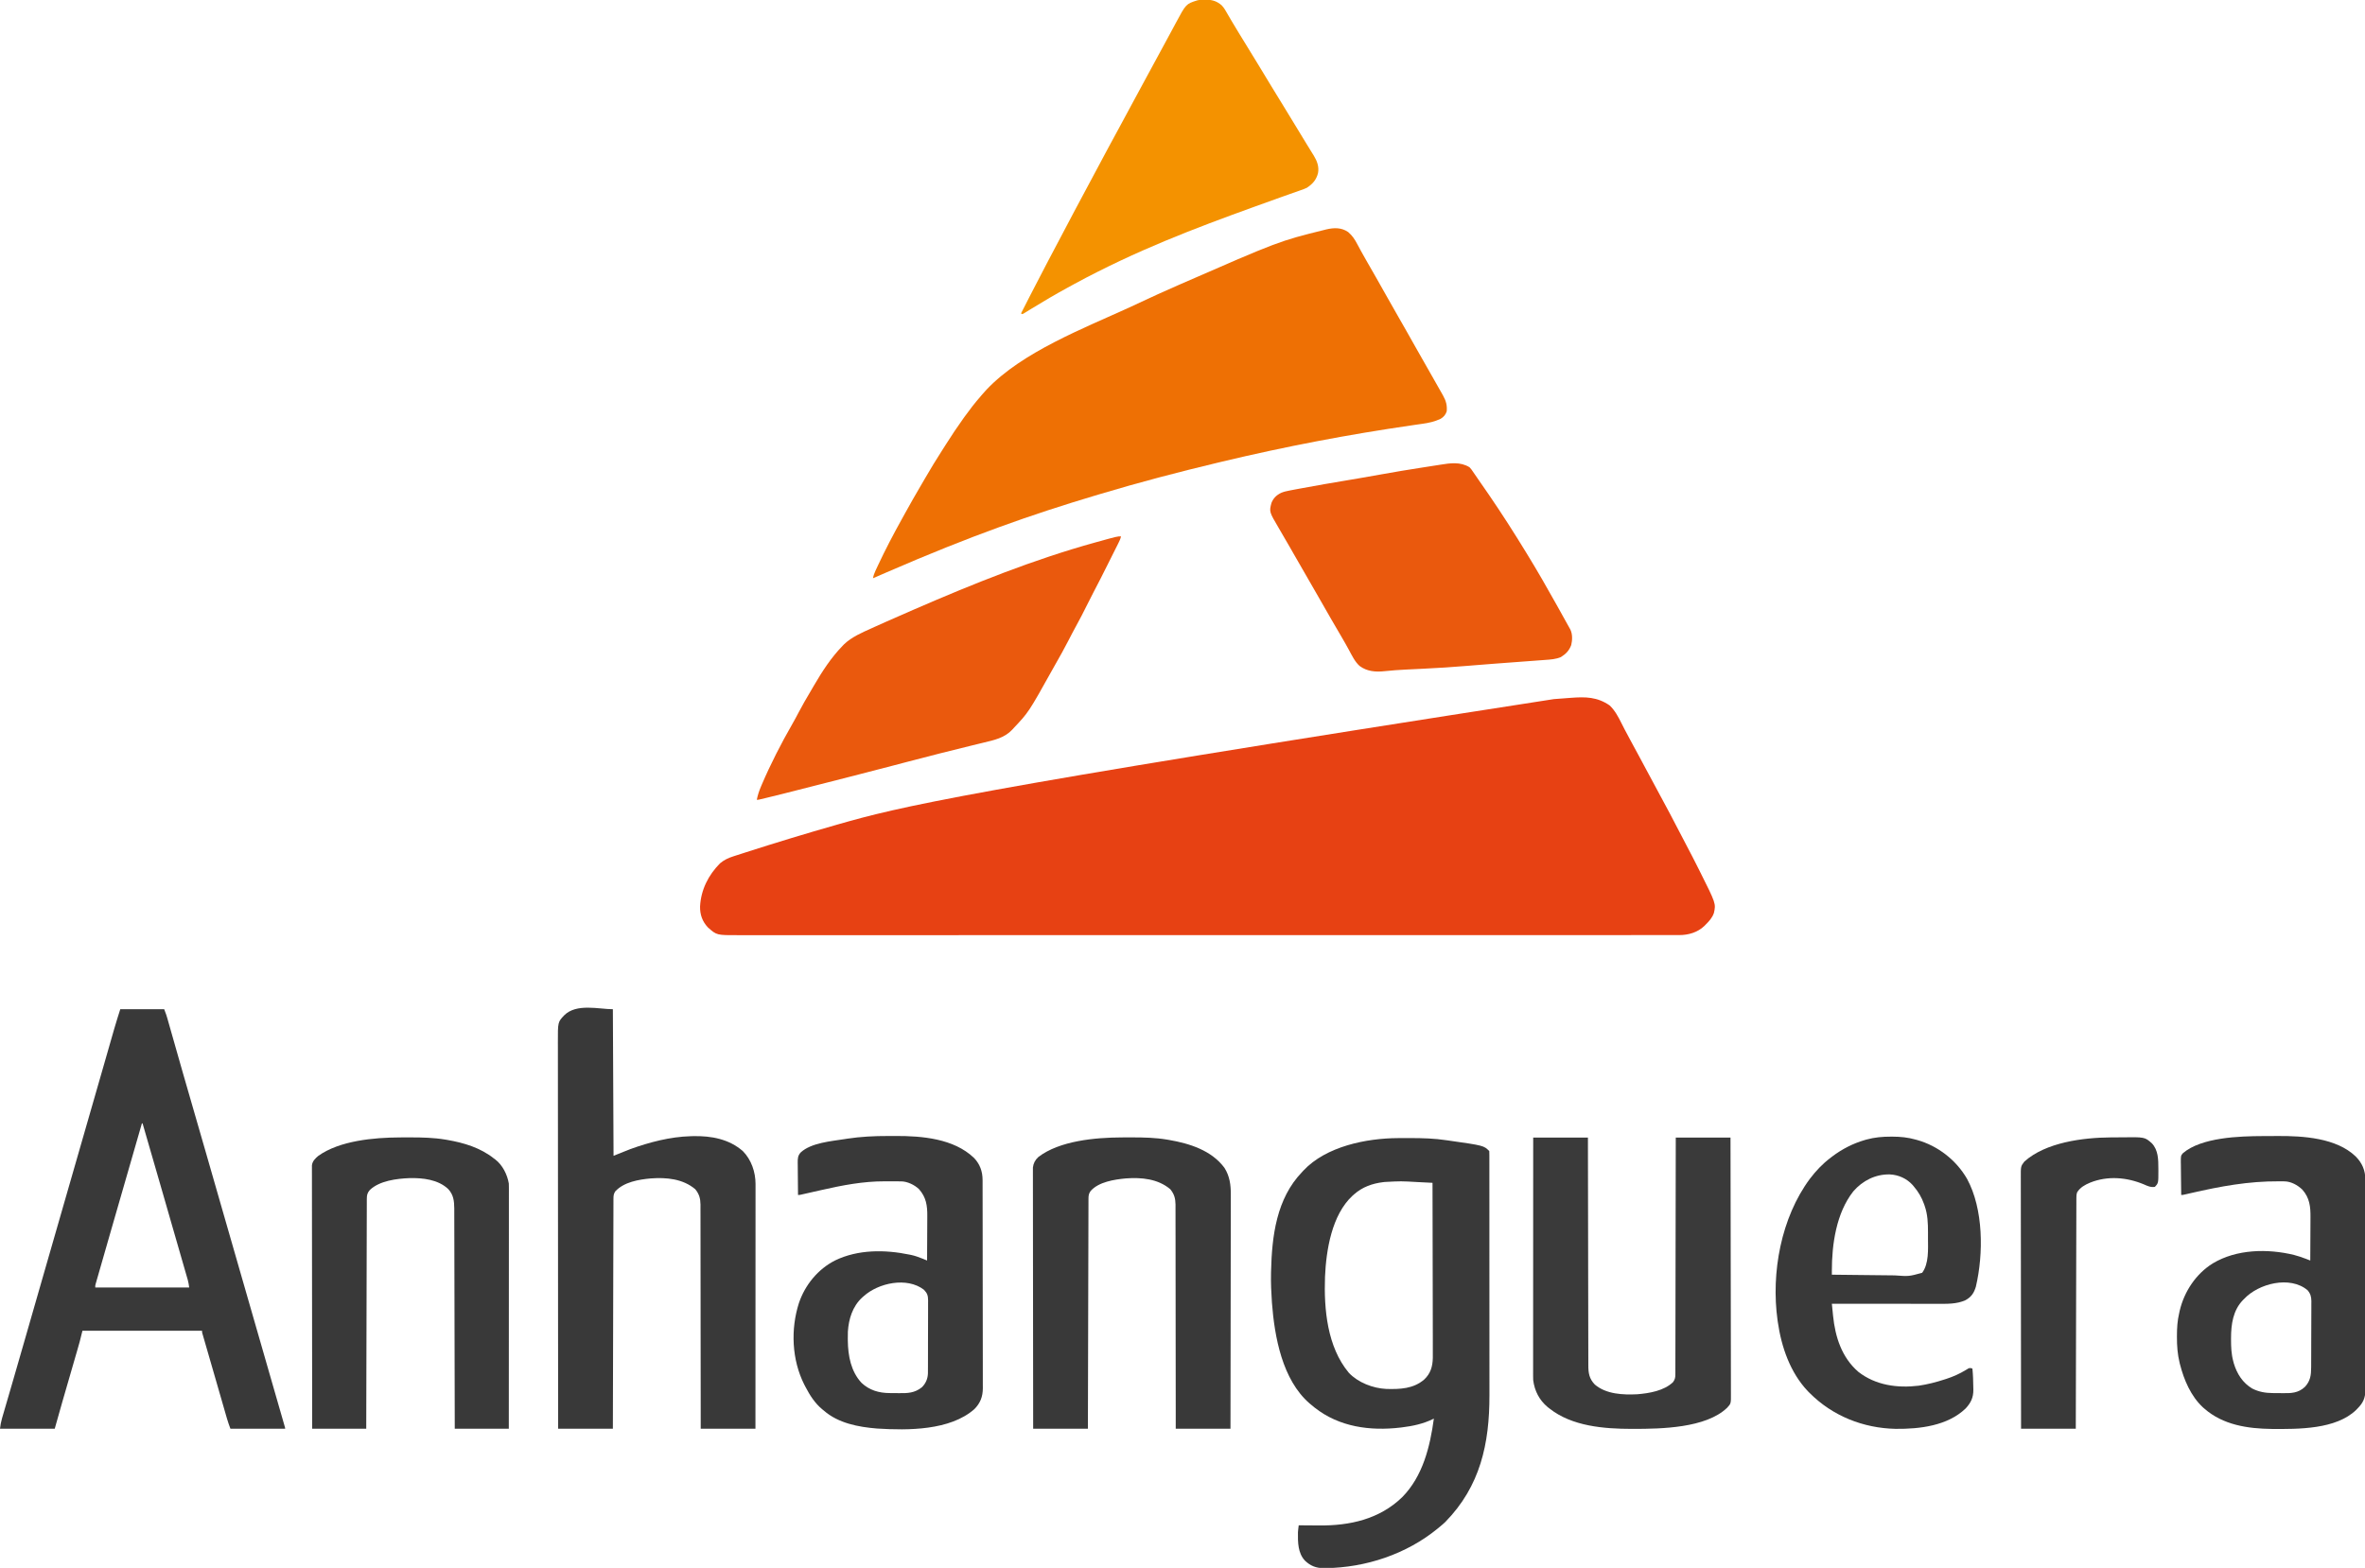 <?xml version="1.0" encoding="UTF-8"?>
<svg version="1.1" xmlns="http://www.w3.org/2000/svg" width="3500" height="2321">
<path d="M0 0 C7.805 7.474 12.74 16.893 17.516 26.461 C18.736 28.867 19.964 31.269 21.191 33.672 C21.495 34.268 21.799 34.865 22.111 35.479 C24.878 40.903 27.767 46.253 30.703 51.586 C35.233 59.83 39.705 68.103 44.141 76.398 C45.419 78.789 46.698 81.18 47.977 83.57 C48.293 84.162 48.61 84.754 48.936 85.364 C52.2 91.465 55.482 97.557 58.766 103.648 C91.002 163.48 91.002 163.48 106.129 192.718 C108.398 197.102 110.674 201.482 112.983 205.845 C119.36 217.899 125.59 230.021 131.703 242.211 C132.182 243.164 132.66 244.118 133.153 245.1 C157.293 293.307 157.293 293.307 154.188 307.242 C151.692 314.41 147.097 319.381 141.766 324.648 C141.222 325.214 140.678 325.78 140.117 326.363 C130.012 336.032 116.296 339.97 102.668 339.9 C101.672 339.903 100.676 339.906 99.649 339.909 C96.302 339.917 92.954 339.91 89.607 339.903 C87.176 339.905 84.745 339.909 82.314 339.913 C77.008 339.919 71.701 339.92 66.395 339.915 C58.451 339.908 50.507 339.912 42.563 339.919 C29.024 339.93 15.485 339.931 1.946 339.927 C-11.777 339.923 -25.5 339.924 -39.223 339.93 C-40.089 339.93 -40.955 339.93 -41.848 339.931 C-45.376 339.932 -48.905 339.934 -52.433 339.935 C-88.267 339.951 -124.101 339.953 -159.935 339.951 C-164.888 339.951 -169.841 339.95 -174.794 339.95 C-176.269 339.95 -176.269 339.95 -177.775 339.95 C-199.567 339.949 -221.359 339.951 -243.151 339.955 C-248.125 339.955 -253.1 339.956 -258.074 339.957 C-260.071 339.957 -262.067 339.957 -264.064 339.958 C-265.053 339.958 -266.043 339.958 -267.063 339.958 C-269.064 339.958 -271.066 339.959 -273.068 339.959 C-329.874 339.968 -386.681 339.972 -443.487 339.968 C-444.539 339.968 -445.591 339.968 -446.675 339.968 C-458.408 339.967 -470.142 339.966 -481.875 339.965 C-482.934 339.965 -483.993 339.965 -485.085 339.965 C-493.888 339.964 -493.888 339.964 -497.937 339.964 C-565.7 339.958 -633.462 339.966 -701.225 339.985 C-718.298 339.989 -735.372 339.994 -752.446 339.998 C-753.497 339.999 -754.548 339.999 -755.632 339.999 C-788.026 340.008 -820.421 340.012 -852.815 340.013 C-854.341 340.013 -854.341 340.013 -855.897 340.013 C-878.218 340.014 -900.54 340.013 -922.862 340.012 C-930.849 340.012 -938.835 340.011 -946.822 340.011 C-948.809 340.011 -950.796 340.011 -952.783 340.011 C-984.458 340.009 -1016.133 340.016 -1047.808 340.028 C-1080.593 340.039 -1113.377 340.04 -1146.162 340.028 C-1149.681 340.027 -1153.201 340.026 -1156.721 340.024 C-1157.584 340.024 -1158.448 340.024 -1159.338 340.023 C-1173.023 340.019 -1186.708 340.025 -1200.393 340.035 C-1213.845 340.044 -1227.297 340.043 -1240.748 340.031 C-1248.637 340.024 -1256.526 340.025 -1264.416 340.038 C-1270.269 340.047 -1276.123 340.04 -1281.976 340.027 C-1284.332 340.025 -1286.688 340.027 -1289.044 340.035 C-1321.602 340.137 -1321.602 340.137 -1334.559 328.574 C-1342.813 319.831 -1346.417 309.606 -1346.196 297.547 C-1344.923 272.849 -1333.944 251.161 -1316.668 233.684 C-1310.685 228.68 -1304.413 225.702 -1297.02 223.363 C-1295.672 222.923 -1295.672 222.923 -1294.296 222.474 C-1291.3 221.5 -1288.299 220.542 -1285.297 219.586 C-1283.143 218.892 -1280.988 218.197 -1278.834 217.502 C-1234.197 203.158 -1189.325 189.495 -1144.234 176.648 C-1142.608 176.185 -1142.608 176.185 -1140.948 175.711 C-1051.843 150.324 -962.106 127.075 -82.672 -9.414 C-81.671 -9.491 -80.671 -9.567 -79.64 -9.646 C-73.92 -10.084 -68.2 -10.517 -62.48 -10.941 C-60.759 -11.069 -59.038 -11.199 -57.317 -11.329 C-35.855 -12.949 -18.365 -12.763 0 0 Z " fill="#E74113" transform="translate(2382.234,1044.352)"/>
<path d="M0 0 C6.18 5.282 9.814 10.944 13.558 18.104 C14.775 20.352 15.992 22.6 17.211 24.846 C18.106 26.517 18.106 26.517 19.019 28.22 C21.476 32.768 24.04 37.251 26.621 41.729 C27.6 43.439 28.579 45.148 29.558 46.858 C30.621 48.711 31.683 50.564 32.746 52.417 C35.373 56.999 37.998 61.582 40.621 66.167 C41.129 67.055 41.129 67.055 41.648 67.961 C47.067 77.437 52.419 86.95 57.742 96.481 C63.341 106.5 69.037 116.461 74.746 126.417 C77.373 130.999 79.998 135.582 82.621 140.167 C83.129 141.055 83.129 141.055 83.648 141.961 C89.067 151.437 94.419 160.95 99.742 170.481 C105.961 181.61 112.3 192.67 118.646 203.727 C132.516 227.9 132.516 227.9 139.121 239.792 C139.79 240.985 139.79 240.985 140.473 242.202 C144.762 249.981 146.586 256.478 145.746 265.417 C144.071 270.44 141.255 273.706 136.746 276.417 C127.891 280.609 118.978 282.527 109.364 283.842 C106.888 284.182 104.415 284.54 101.943 284.904 C99.201 285.307 96.458 285.709 93.715 286.106 C0.8 299.557 -91.611 317.106 -187.133 339.909 C-189.278 340.423 -191.424 340.935 -193.57 341.447 C-251.577 355.309 -309.239 370.43 -366.375 387.554 C-369.275 388.423 -372.176 389.289 -375.077 390.155 C-466.854 417.599 -557.515 449.058 -683.02 503.62 C-689.723 506.65 -696.483 509.541 -703.254 512.417 C-702.634 508.644 -701.541 505.504 -699.946 502.034 C-699.455 500.967 -698.964 499.9 -698.459 498.8 C-697.917 497.642 -697.375 496.485 -696.817 495.292 C-696.536 494.69 -696.256 494.089 -695.967 493.469 C-685.138 470.28 -673.219 447.554 -660.791 425.185 C-659.08 422.102 -657.38 419.014 -655.68 415.925 C-648.022 402.039 -640.175 388.279 -632.13 374.614 C-630.106 371.164 -628.097 367.705 -626.09 364.245 C-618.034 350.372 -609.773 336.673 -601.051 323.205 C-599.124 320.215 -597.221 317.212 -595.321 314.206 C-586.974 301.021 -578.376 288.079 -569.254 275.417 C-568.664 274.594 -568.073 273.772 -567.465 272.924 C-560.12 262.723 -552.538 252.871 -544.254 243.417 C-543.644 242.696 -543.035 241.976 -542.406 241.233 C-540.725 239.258 -539.004 237.331 -537.254 235.417 C-536.516 234.601 -535.777 233.785 -535.016 232.944 C-482.42 177.475 -391.684 142.589 -322.78 111.043 C-319.068 109.331 -315.37 107.594 -311.676 105.846 C-291.672 96.389 -271.529 87.28 -251.254 78.417 C-249.834 77.796 -249.834 77.796 -248.385 77.162 C-102.586 13.478 -102.586 13.478 -35.442 -3.208 C-34.464 -3.456 -33.487 -3.704 -32.48 -3.96 C-21.091 -6.647 -9.941 -6.983 0 0 Z " fill="#EE7004" transform="translate(1995.254,343.583)"/>
<path d="M0 0 C1.691 -0.01 1.691 -0.01 3.416 -0.021 C7.04 -0.038 10.665 -0.045 14.289 -0.047 C15.525 -0.048 16.761 -0.049 18.034 -0.05 C36.206 -0.04 53.927 0.448 71.914 3.203 C73.441 3.42 73.441 3.42 74.999 3.641 C126.731 11.02 126.731 11.02 134.914 19.203 C135.014 21.274 135.041 23.349 135.043 25.422 C135.044 26.083 135.046 26.743 135.048 27.423 C135.053 29.664 135.05 31.904 135.048 34.144 C135.05 35.756 135.052 37.367 135.055 38.979 C135.061 43.43 135.061 47.881 135.059 52.333 C135.059 57.126 135.065 61.919 135.07 66.712 C135.078 76.118 135.081 85.525 135.081 94.931 C135.082 102.586 135.084 110.242 135.087 117.897 C135.096 139.618 135.1 161.339 135.099 183.06 C135.099 184.818 135.099 184.818 135.099 186.613 C135.099 187.786 135.099 188.96 135.099 190.17 C135.099 209.135 135.108 228.1 135.123 247.064 C135.137 266.553 135.144 286.041 135.143 305.529 C135.143 316.464 135.145 327.398 135.156 338.332 C135.165 347.658 135.167 356.983 135.161 366.309 C135.157 371.057 135.157 375.806 135.166 380.554 C135.29 452.397 121.622 515.276 69.914 568.203 C67.355 570.688 64.686 572.959 61.914 575.203 C60.815 576.115 59.716 577.026 58.617 577.938 C12.543 615.821 -48.098 635.968 -107.586 636.578 C-108.956 636.599 -108.956 636.599 -110.353 636.621 C-121.547 636.54 -129.682 633.251 -137.773 625.609 C-148.451 614.291 -148.416 598.112 -148.231 583.481 C-148.011 580.034 -147.534 576.629 -147.086 573.203 C-146.446 573.21 -145.806 573.216 -145.146 573.223 C-138.363 573.291 -131.579 573.335 -124.796 573.368 C-122.279 573.383 -119.761 573.403 -117.244 573.429 C-71.51 573.894 -27.706 564.242 6.039 531.578 C36.507 500.728 47.307 456.819 52.914 415.203 C52.317 415.506 51.72 415.809 51.105 416.121 C36.747 423.055 21.654 426.278 5.914 428.203 C5.062 428.308 4.21 428.412 3.333 428.52 C-41.459 433.769 -87.052 427.693 -123.397 399.049 C-124.971 397.779 -126.531 396.495 -128.086 395.203 C-129.045 394.41 -130.004 393.618 -130.992 392.801 C-171.469 357.725 -182.928 294.159 -186.75 243.445 C-187.716 229.059 -188.422 214.624 -188.086 200.203 C-188.068 199.347 -188.05 198.49 -188.032 197.607 C-186.798 144.899 -180.11 89.65 -142.086 50.203 C-141.431 49.485 -140.776 48.767 -140.102 48.027 C-106.509 12.209 -47.031 0.196 0 0 Z M-19.836 64.953 C-20.613 65.041 -21.389 65.129 -22.19 65.22 C-38.296 67.218 -52.8 72.352 -65.086 83.203 C-66.287 84.245 -66.287 84.245 -67.512 85.309 C-98.192 113.794 -106.453 165.723 -108.177 205.294 C-109.91 253.255 -104.947 308.926 -73.023 347.328 C-59.309 361.948 -37.181 370.396 -17.412 371.329 C2.853 371.851 22.59 371.202 38.727 357.289 C48.037 348.411 51.013 338.337 51.355 325.691 C51.428 319.835 51.403 313.982 51.368 308.126 C51.367 305.483 51.367 302.841 51.37 300.199 C51.372 294.531 51.36 288.864 51.337 283.196 C51.304 275.002 51.294 266.808 51.289 258.614 C51.28 245.316 51.254 232.018 51.216 218.72 C51.179 205.811 51.151 192.901 51.134 179.991 C51.133 179.194 51.132 178.397 51.131 177.576 C51.125 173.576 51.12 169.577 51.115 165.578 C51.074 132.453 51.004 99.328 50.914 66.203 C45.281 65.912 39.647 65.628 34.013 65.349 C32.106 65.253 30.199 65.156 28.292 65.058 C4.209 63.667 4.209 63.667 -19.836 64.953 Z " fill="#393939" transform="translate(2069.086,1684.797)"/>
<path d="M0 0 C21.45 0 42.9 0 65 0 C68.375 9 68.375 9 69.468 12.844 C69.843 14.155 69.843 14.155 70.226 15.492 C70.49 16.424 70.753 17.356 71.024 18.317 C71.311 19.322 71.598 20.327 71.893 21.363 C72.842 24.69 73.786 28.019 74.73 31.348 C75.405 33.716 76.08 36.083 76.755 38.451 C78.542 44.721 80.325 50.991 82.107 57.262 C85.248 68.313 88.395 79.362 91.543 90.41 C91.891 91.632 92.239 92.855 92.598 94.114 C98.429 114.576 104.346 135.013 110.302 155.439 C116.061 175.191 121.758 194.96 127.43 214.736 C128.756 219.356 130.083 223.976 131.409 228.596 C131.955 230.497 132.501 232.398 133.047 234.299 C133.317 235.241 133.588 236.183 133.866 237.153 C134.679 239.983 135.491 242.814 136.304 245.644 C141.232 262.811 146.168 279.976 151.107 297.14 C152.179 300.865 153.251 304.591 154.323 308.316 C155.6 312.758 156.878 317.199 158.156 321.64 C161.206 332.241 164.256 342.841 167.305 353.441 C175.7 382.628 184.097 411.815 192.5 441 C197.374 457.928 202.247 474.856 207.117 491.785 C207.44 492.909 207.44 492.909 207.77 494.055 C210.173 502.407 212.575 510.759 214.977 519.111 C215.851 522.148 216.724 525.186 217.598 528.223 C217.815 528.977 218.032 529.732 218.256 530.51 C221.329 541.197 224.406 551.882 227.486 562.567 C229.214 568.566 230.942 574.565 232.67 580.563 C234.086 585.479 235.503 590.394 236.921 595.31 C237.792 598.331 238.662 601.353 239.532 604.375 C239.938 605.782 240.344 607.189 240.75 608.596 C241.303 610.512 241.854 612.428 242.406 614.344 C242.715 615.418 243.025 616.493 243.344 617.6 C244 620 244 620 244 621 C217.27 621 190.54 621 163 621 C161.111 615.963 159.389 611.182 157.91 606.052 C157.722 605.403 157.534 604.754 157.34 604.085 C156.721 601.947 156.107 599.808 155.492 597.668 C155.049 596.135 154.606 594.602 154.163 593.069 C152.976 588.96 151.792 584.85 150.61 580.739 C149.381 576.471 148.149 572.204 146.917 567.936 C145.165 561.861 143.413 555.785 141.663 549.709 C138.912 540.157 136.151 530.606 133.385 521.058 C132.191 516.934 130.999 512.81 129.806 508.686 C128.875 505.468 127.944 502.249 127.01 499.031 C125.986 495.498 124.965 491.964 123.945 488.43 C123.643 487.391 123.341 486.352 123.03 485.281 C122.76 484.343 122.49 483.404 122.211 482.437 C121.858 481.215 121.858 481.215 121.497 479.969 C121 478 121 478 121 476 C62.59 476 4.18 476 -56 476 C-57.32 481.28 -58.64 486.56 -60 492 C-61.01 495.665 -62.034 499.318 -63.097 502.967 C-63.379 503.943 -63.661 504.92 -63.951 505.926 C-64.867 509.096 -65.787 512.265 -66.707 515.434 C-67.357 517.682 -68.008 519.931 -68.657 522.18 C-70.36 528.072 -72.066 533.962 -73.773 539.852 C-76.494 549.242 -79.211 558.633 -81.926 568.024 C-83.123 572.161 -84.322 576.298 -85.522 580.434 C-89.424 593.938 -93.21 607.463 -97 621 C-123.73 621 -150.46 621 -178 621 C-177.311 615.484 -176.602 611.066 -175.08 605.853 C-174.885 605.18 -174.691 604.507 -174.49 603.814 C-173.843 601.581 -173.187 599.351 -172.531 597.121 C-172.063 595.512 -171.595 593.902 -171.128 592.292 C-170.121 588.828 -169.111 585.365 -168.098 581.903 C-166.475 576.354 -164.86 570.804 -163.247 565.252 C-162.691 563.34 -162.135 561.427 -161.579 559.515 C-161.301 558.558 -161.023 557.601 -160.737 556.615 C-159.879 553.666 -159.022 550.718 -158.163 547.77 C-152.428 528.061 -146.757 508.333 -141.095 488.602 C-139.784 484.033 -138.471 479.463 -137.159 474.894 C-136.637 473.074 -136.114 471.255 -135.592 469.436 C-135.334 468.54 -135.077 467.644 -134.812 466.72 C-134.039 464.028 -133.266 461.335 -132.493 458.643 C-127.633 441.718 -122.766 424.795 -117.897 407.873 C-117.251 405.629 -116.606 403.386 -115.96 401.142 C-114.255 395.215 -112.549 389.287 -110.844 383.36 C-107.794 372.76 -104.744 362.159 -101.695 351.559 C-93.105 321.695 -84.513 291.831 -75.915 261.969 C-69.482 239.626 -63.053 217.282 -56.625 194.938 C-56.407 194.18 -56.189 193.422 -55.964 192.641 C-52.643 181.094 -49.321 169.547 -46 158 C-44.446 152.596 -42.891 147.193 -41.337 141.789 C-40.672 139.477 -40.007 137.166 -39.342 134.854 C-37.151 127.237 -34.96 119.62 -32.768 112.003 C-31.904 109.001 -31.04 105.998 -30.176 102.996 C-29.856 101.887 -29.856 101.887 -29.531 100.755 C-26.681 90.85 -23.835 80.943 -20.994 71.036 C-19.474 65.733 -17.952 60.431 -16.429 55.13 C-15.214 50.896 -14 46.662 -12.788 42.427 C-11.862 39.193 -10.933 35.96 -10.004 32.727 C-9.686 31.613 -9.368 30.499 -9.041 29.352 C-6.205 19.502 -3.09 9.787 0 0 Z M32 169 C17.119 220.39 2.279 271.791 -12.472 323.219 C-15.243 332.879 -18.017 342.539 -20.795 352.197 C-22.715 358.872 -24.631 365.547 -26.546 372.223 C-27.657 376.096 -28.769 379.968 -29.884 383.84 C-30.907 387.391 -31.926 390.942 -32.943 394.495 C-33.489 396.4 -34.039 398.304 -34.589 400.208 C-34.91 401.332 -35.23 402.456 -35.561 403.614 C-35.981 405.076 -35.981 405.076 -36.409 406.567 C-37.118 409.069 -37.118 409.069 -37 412 C8.87 412 54.74 412 102 412 C101.218 406.286 101.218 406.286 99.92 400.815 C99.598 399.684 99.598 399.684 99.269 398.531 C99.034 397.726 98.799 396.921 98.558 396.092 C98.308 395.222 98.058 394.351 97.801 393.455 C96.971 390.565 96.134 387.677 95.297 384.789 C94.705 382.735 94.114 380.68 93.523 378.625 C91.934 373.104 90.34 367.584 88.744 362.065 C87.079 356.304 85.42 350.541 83.76 344.779 C81.091 335.514 78.419 326.249 75.746 316.985 C72.501 305.741 69.265 294.494 66.035 283.246 C65.144 280.142 64.252 277.039 63.361 273.935 C63.041 272.821 63.041 272.821 62.715 271.686 C52.878 237.437 42.957 203.214 33 169 C32.67 169 32.34 169 32 169 Z " fill="#393939" transform="translate(178,1494)"/>
<path d="M0 0 C2.024 2.081 3.436 4 5.012 6.418 C8.024 10.99 11.153 15.467 14.312 19.938 C33.719 47.549 52.377 75.686 70.25 104.312 C70.746 105.107 71.243 105.902 71.754 106.721 C75.61 112.904 79.437 119.103 83.25 125.312 C84.235 126.916 84.235 126.916 85.24 128.553 C100.513 153.467 115.041 178.776 129.25 204.312 C130.154 205.934 131.057 207.555 131.961 209.176 C133.973 212.787 135.976 216.402 137.978 220.019 C139.404 222.59 140.839 225.156 142.273 227.723 C143.287 229.544 144.3 231.366 145.312 233.188 C145.79 234.039 146.268 234.89 146.76 235.767 C147.202 236.563 147.643 237.359 148.098 238.18 C148.686 239.233 148.686 239.233 149.285 240.308 C152.566 247.125 152.296 256.048 150.531 263.242 C147.405 271.537 142.668 276.37 135.238 281.016 C128.039 284.14 120.008 284.663 112.254 285.21 C111.307 285.282 110.36 285.354 109.384 285.428 C106.266 285.664 103.147 285.89 100.027 286.117 C97.805 286.284 95.582 286.45 93.36 286.618 C87.489 287.059 81.617 287.493 75.745 287.925 C66.527 288.605 57.31 289.295 48.092 289.985 C44.637 290.243 41.181 290.5 37.725 290.757 C26.58 291.588 15.439 292.449 4.302 293.387 C3.26 293.475 2.217 293.563 1.143 293.653 C0.11 293.74 -0.923 293.828 -1.987 293.917 C-24.507 295.815 -47.01 297.274 -69.585 298.325 C-76.916 298.667 -84.247 299.021 -91.578 299.383 C-92.346 299.421 -93.115 299.458 -93.907 299.497 C-104.556 300.026 -115.162 300.758 -125.765 301.904 C-138.871 303.314 -151.691 302.371 -162.623 294.193 C-169.722 287.917 -174.078 278.449 -178.562 270.25 C-179.798 268.017 -181.035 265.786 -182.273 263.555 C-182.87 262.479 -183.466 261.404 -184.081 260.296 C-186.229 256.456 -188.44 252.658 -190.688 248.875 C-200.571 232.212 -210.155 215.373 -219.758 198.547 C-227.046 185.778 -234.393 173.043 -241.75 160.312 C-255.199 137.041 -255.199 137.041 -260.758 127.297 C-261.092 126.711 -261.427 126.124 -261.771 125.52 C-263.12 123.156 -264.469 120.791 -265.816 118.426 C-271.185 109.007 -276.624 99.63 -282.147 90.3 C-296.485 65.924 -296.485 65.924 -293.133 52.918 C-290.384 45.779 -285.48 41.076 -278.612 37.829 C-274.736 36.204 -270.787 35.314 -266.668 34.543 C-265.859 34.386 -265.049 34.228 -264.215 34.066 C-261.458 33.535 -258.698 33.017 -255.938 32.5 C-254.473 32.222 -254.473 32.222 -252.979 31.938 C-227.371 27.082 -201.659 22.785 -175.958 18.45 C-172.586 17.881 -169.215 17.312 -165.844 16.742 C-165.009 16.601 -164.174 16.46 -163.314 16.315 C-151.752 14.362 -140.207 12.325 -128.671 10.226 C-109.609 6.76 -90.509 3.612 -71.362 0.657 C-67.09 -0.002 -62.822 -0.678 -58.553 -1.356 C-55.177 -1.891 -51.798 -2.414 -48.42 -2.934 C-46.844 -3.178 -45.269 -3.426 -43.695 -3.679 C-28.554 -6.101 -13.662 -8.384 0 0 Z " fill="#EA590D" transform="translate(2174.75,691.688)"/>
<path d="M0 0 C0.33 71.61 0.66 143.22 1 217 C9.25 213.7 17.5 210.4 26 207 C54.428 196.835 84.646 188.836 115 188 C116.314 187.96 117.627 187.92 118.98 187.879 C145.587 187.338 172.043 192.143 192.539 210.242 C204.94 222.899 211.129 241.128 211.123 258.624 C211.125 259.923 211.127 261.223 211.129 262.561 C211.126 263.991 211.123 265.421 211.12 266.85 C211.121 268.379 211.122 269.907 211.123 271.435 C211.125 275.626 211.121 279.817 211.116 284.009 C211.112 288.532 211.113 293.054 211.114 297.577 C211.114 305.411 211.111 313.244 211.106 321.077 C211.098 332.403 211.095 343.729 211.094 355.055 C211.092 373.431 211.085 391.806 211.075 410.182 C211.066 428.031 211.059 445.881 211.055 463.731 C211.055 465.381 211.055 465.381 211.054 467.065 C211.053 472.585 211.052 478.106 211.05 483.626 C211.04 529.417 211.022 575.209 211 621 C184.27 621 157.54 621 130 621 C129.996 610.692 129.992 600.384 129.988 589.764 C129.971 556.778 129.93 523.791 129.873 490.804 C129.864 485.68 129.856 480.556 129.847 475.431 C129.846 474.411 129.844 473.391 129.842 472.34 C129.816 455.825 129.807 439.309 129.804 422.794 C129.801 405.846 129.779 388.898 129.739 371.95 C129.716 361.494 129.707 351.037 129.716 340.581 C129.722 333.409 129.709 326.237 129.681 319.065 C129.666 314.928 129.659 310.791 129.673 306.654 C129.687 302.863 129.677 299.072 129.649 295.28 C129.64 293.267 129.655 291.255 129.672 289.242 C129.571 280.151 127.729 273.517 121.895 266.449 C103.669 251.027 79.357 248.784 56.344 250.465 C38.161 252.117 16.526 255.685 3.5 269.688 C1.056 273.456 0.872 276.381 0.861 280.773 C0.856 281.984 0.85 283.195 0.845 284.443 C0.844 285.794 0.843 287.145 0.842 288.496 C0.837 289.926 0.832 291.356 0.827 292.786 C0.813 296.724 0.806 300.662 0.799 304.6 C0.791 308.843 0.778 313.087 0.765 317.33 C0.743 324.685 0.725 332.04 0.709 339.395 C0.686 350.029 0.658 360.663 0.629 371.297 C0.581 388.549 0.538 405.801 0.497 423.053 C0.458 439.815 0.417 456.576 0.372 473.338 C0.37 474.37 0.367 475.403 0.364 476.467 C0.35 481.648 0.337 486.828 0.323 492.009 C0.209 535.006 0.103 578.003 0 621 C-26.73 621 -53.46 621 -81 621 C-81.051 564.73 -81.099 508.46 -81.127 452.19 C-81.127 451.357 -81.128 450.524 -81.128 449.666 C-81.137 431.564 -81.146 413.463 -81.153 395.361 C-81.157 386.484 -81.161 377.607 -81.165 368.729 C-81.165 367.404 -81.165 367.404 -81.166 366.053 C-81.179 337.423 -81.201 308.794 -81.229 280.165 C-81.257 250.743 -81.276 221.321 -81.282 191.899 C-81.283 187.743 -81.284 183.587 -81.285 179.43 C-81.285 178.612 -81.285 177.794 -81.285 176.951 C-81.289 163.787 -81.303 150.623 -81.32 137.459 C-81.338 124.223 -81.345 110.986 -81.341 97.75 C-81.338 89.887 -81.344 82.024 -81.362 74.162 C-81.375 68.287 -81.372 62.413 -81.363 56.539 C-81.361 54.165 -81.365 51.79 -81.375 49.416 C-81.488 19.001 -81.488 19.001 -72 9 C-53.927 -9.073 -20.5 0 0 0 Z " fill="#393939" transform="translate(907,1494)"/>
<path d="M0 0 C-0.725 3.728 -2.29 6.826 -3.984 10.211 C-4.29 10.825 -4.596 11.439 -4.911 12.071 C-5.925 14.103 -6.945 16.132 -7.965 18.16 C-8.68 19.589 -9.394 21.017 -10.108 22.446 C-11.611 25.45 -13.117 28.454 -14.625 31.456 C-16.529 35.246 -18.427 39.039 -20.324 42.833 C-27.035 56.255 -33.746 69.671 -40.789 82.923 C-44.137 89.224 -47.323 95.595 -50.478 101.995 C-55.607 112.387 -60.896 122.667 -66.513 132.806 C-70.461 139.947 -74.212 147.179 -77.938 154.438 C-83.818 165.862 -90.013 177.069 -96.409 188.211 C-97.991 190.985 -99.552 193.769 -101.105 196.559 C-136.653 260.292 -136.653 260.292 -159 284 C-159.986 285.083 -159.986 285.083 -160.992 286.188 C-172.641 298.538 -187.718 301.573 -203.698 305.427 C-205.985 305.979 -208.272 306.536 -210.558 307.094 C-213.891 307.908 -217.226 308.721 -220.56 309.532 C-252.096 317.212 -283.547 325.184 -314.938 333.438 C-316.778 333.921 -318.618 334.405 -320.459 334.889 C-321.372 335.129 -322.284 335.369 -323.225 335.616 C-327.835 336.827 -332.445 338.039 -337.055 339.25 C-338.42 339.609 -338.42 339.609 -339.812 339.975 C-360.375 345.378 -380.964 350.673 -401.562 355.938 C-402.837 356.263 -402.837 356.263 -404.137 356.596 C-414.066 359.133 -423.996 361.667 -433.926 364.197 C-439.334 365.575 -444.741 366.955 -450.148 368.335 C-502.6 381.724 -502.6 381.724 -524.312 387 C-525.327 387.247 -525.327 387.247 -526.363 387.5 C-536.646 390 -536.646 390 -539 390 C-537.669 383.109 -535.607 376.955 -532.875 370.5 C-532.444 369.476 -532.013 368.452 -531.569 367.397 C-518.468 336.801 -503.065 306.791 -486.509 277.933 C-483.225 272.206 -480.09 266.428 -477.062 260.562 C-471.671 250.163 -465.737 240.093 -459.776 230.012 C-458.051 227.086 -456.342 224.152 -454.637 221.215 C-442.292 200.009 -429.154 179.664 -412 162 C-411.308 161.282 -410.616 160.564 -409.902 159.824 C-398.588 148.946 -383.155 142.352 -369 136 C-367.398 135.273 -365.796 134.546 -364.194 133.818 C-359.138 131.527 -354.071 129.259 -349 127 C-347.753 126.444 -347.753 126.444 -346.482 125.878 C-333.685 120.182 -320.85 114.574 -308 109 C-307.143 108.628 -306.285 108.255 -305.402 107.872 C-218.347 70.079 -129.566 34.336 -38 9 C-37.314 8.809 -36.628 8.619 -35.921 8.422 C-5.598 0 -5.598 0 0 0 Z " fill="#EA590D" transform="translate(1659,794)"/>
<path d="M0 0 C1.247 0.011 1.247 0.011 2.519 0.023 C11.482 0.263 17.966 2.546 24.715 8.479 C28.438 12.426 30.944 17.189 33.625 21.875 C34.95 24.136 36.275 26.396 37.602 28.656 C38.264 29.794 38.927 30.933 39.61 32.105 C42.516 37.064 45.503 41.971 48.5 46.875 C49.07 47.811 49.64 48.746 50.228 49.71 C54.589 56.862 58.98 63.994 63.375 71.125 C68.948 80.168 74.491 89.23 80 98.312 C80.352 98.892 80.704 99.472 81.066 100.07 C83.924 104.782 86.78 109.495 89.635 114.208 C92.131 118.327 94.627 122.445 97.125 126.562 C97.477 127.143 97.829 127.724 98.192 128.322 C103.935 137.786 109.728 147.219 115.539 156.642 C122.247 167.529 128.878 178.462 135.505 189.398 C138.371 194.124 141.245 198.844 144.123 203.563 C145.838 206.377 147.548 209.194 149.258 212.012 C151.481 215.674 153.729 219.319 155.992 222.957 C157.078 224.721 158.164 226.486 159.25 228.25 C159.743 229.032 160.237 229.814 160.745 230.619 C165.685 238.698 168.98 247.267 167.094 256.809 C164.54 266.797 159.045 272.87 150.562 278.438 C147.631 279.872 144.625 280.95 141.539 282.004 C140.666 282.315 139.792 282.627 138.892 282.948 C135.995 283.978 133.091 284.989 130.188 286 C128.113 286.735 126.039 287.471 123.966 288.209 C119.514 289.792 115.06 291.368 110.604 292.941 C98.484 297.229 86.4 301.619 74.312 306 C73.081 306.446 71.85 306.892 70.581 307.351 C-15.634 338.575 -102.038 371.233 -193.498 420.81 C-196.777 422.625 -200.067 424.419 -203.359 426.211 C-221.334 436.012 -238.919 446.365 -256.367 457.078 C-257.298 457.646 -258.228 458.213 -259.187 458.798 C-260.937 459.865 -262.683 460.94 -264.424 462.022 C-265.19 462.489 -265.957 462.956 -266.746 463.438 C-267.414 463.85 -268.083 464.262 -268.771 464.688 C-269.321 464.935 -269.871 465.183 -270.438 465.438 C-271.098 465.108 -271.757 464.777 -272.438 464.438 C-269.347 458.376 -266.254 452.315 -263.16 446.255 C-262.113 444.203 -261.065 442.15 -260.019 440.097 C-253.598 427.505 -247.109 414.954 -240.503 402.458 C-237.957 397.63 -235.45 392.783 -232.938 387.938 C-224.781 372.236 -216.53 356.592 -208.154 341.006 C-203.618 332.56 -199.153 324.08 -194.75 315.562 C-190.375 307.103 -185.891 298.714 -181.303 290.369 C-176.636 281.854 -172.096 273.274 -167.562 264.688 C-160.483 251.282 -153.339 237.914 -146.132 224.576 C-144.379 221.329 -142.63 218.079 -140.883 214.828 C-134.973 203.834 -129.037 192.856 -123.046 181.905 C-118.968 174.438 -114.948 166.941 -110.938 159.438 C-105.975 150.155 -100.976 140.894 -95.924 131.66 C-92.087 124.643 -88.288 117.606 -84.5 110.562 C-75.4 93.642 -66.255 76.746 -57.038 59.888 C-54.28 54.837 -51.541 49.775 -48.82 44.703 C-48.205 43.557 -47.59 42.411 -46.957 41.23 C-45.776 39.027 -44.597 36.823 -43.42 34.618 C-28.244 6.302 -28.244 6.302 -11.881 1.053 C-7.913 0.054 -4.076 -0.052 0 0 Z " fill="#F49200" transform="translate(1783.438,-0.438)"/>
<path d="M0 0 C1.04 -0.007 2.079 -0.014 3.151 -0.021 C6.486 -0.039 9.821 -0.045 13.156 -0.047 C14.297 -0.048 15.437 -0.048 16.612 -0.049 C33.813 -0.033 50.657 0.339 67.656 3.203 C68.686 3.375 69.715 3.546 70.775 3.723 C101.222 9.01 133.566 19.12 152.762 45.047 C160.56 57.417 162.263 70.422 162.137 84.75 C162.139 86.256 162.143 87.762 162.148 89.268 C162.156 93.362 162.141 97.455 162.121 101.549 C162.103 105.98 162.109 110.411 162.112 114.842 C162.114 122.505 162.102 130.167 162.079 137.83 C162.047 148.908 162.036 159.987 162.031 171.065 C162.022 189.043 161.996 207.02 161.958 224.998 C161.921 242.453 161.893 259.909 161.876 277.364 C161.875 278.441 161.874 279.519 161.873 280.629 C161.868 286.034 161.863 291.439 161.858 296.844 C161.816 341.631 161.742 386.417 161.656 431.203 C134.926 431.203 108.196 431.203 80.656 431.203 C80.652 420.895 80.648 410.587 80.644 399.967 C80.627 366.981 80.586 333.994 80.529 301.007 C80.521 295.883 80.512 290.759 80.504 285.634 C80.502 284.614 80.5 283.594 80.499 282.543 C80.472 266.028 80.463 249.512 80.46 232.997 C80.457 216.049 80.435 199.101 80.396 182.153 C80.372 171.697 80.363 161.24 80.373 150.784 C80.378 143.612 80.365 136.44 80.338 129.268 C80.322 125.131 80.315 120.995 80.33 116.858 C80.343 113.066 80.333 109.275 80.305 105.483 C80.296 103.471 80.311 101.458 80.328 99.445 C80.227 90.354 78.385 83.721 72.551 76.652 C54.305 61.213 29.973 58.993 6.938 60.664 C-10.162 62.226 -33.542 65.774 -45.406 79.391 C-48.177 83.412 -48.47 86.205 -48.482 90.976 C-48.488 92.187 -48.493 93.398 -48.499 94.646 C-48.5 95.997 -48.501 97.348 -48.502 98.699 C-48.507 100.129 -48.512 101.559 -48.517 102.989 C-48.531 106.927 -48.538 110.865 -48.544 114.803 C-48.552 119.047 -48.566 123.29 -48.579 127.533 C-48.601 134.888 -48.619 142.243 -48.635 149.598 C-48.657 160.232 -48.686 170.866 -48.715 181.5 C-48.763 198.752 -48.806 216.005 -48.846 233.257 C-48.886 250.018 -48.927 266.779 -48.971 283.541 C-48.974 284.573 -48.977 285.606 -48.98 286.67 C-48.993 291.851 -49.007 297.032 -49.021 302.212 C-49.135 345.209 -49.241 388.206 -49.344 431.203 C-76.074 431.203 -102.804 431.203 -130.344 431.203 C-130.41 381.639 -130.465 332.074 -130.497 282.509 C-130.501 276.66 -130.505 270.811 -130.509 264.962 C-130.509 263.797 -130.51 262.633 -130.511 261.433 C-130.524 242.568 -130.548 223.704 -130.575 204.839 C-130.603 185.488 -130.62 166.136 -130.626 146.785 C-130.63 134.84 -130.643 122.896 -130.667 110.951 C-130.683 102.765 -130.688 94.578 -130.684 86.391 C-130.682 81.666 -130.685 76.94 -130.701 72.214 C-130.716 67.888 -130.717 63.562 -130.706 59.236 C-130.705 57.67 -130.709 56.105 -130.718 54.54 C-130.73 52.411 -130.724 50.284 -130.713 48.155 C-130.714 46.973 -130.715 45.791 -130.716 44.573 C-130.015 38.234 -127.367 33.328 -122.699 29.016 C-91.331 4.878 -38.354 0.175 0 0 Z " fill="#393939" transform="translate(1659.344,1683.797)"/>
<path d="M0 0 C1.04 -0.007 2.079 -0.014 3.151 -0.021 C6.486 -0.039 9.821 -0.045 13.156 -0.047 C14.297 -0.048 15.437 -0.048 16.612 -0.049 C33.813 -0.033 50.657 0.339 67.656 3.203 C68.686 3.375 69.715 3.546 70.775 3.723 C95.548 8.025 119.766 15.338 139.656 31.203 C140.287 31.658 140.917 32.113 141.566 32.582 C152.362 40.82 159.46 55.052 161.656 68.203 C161.744 70.296 161.78 72.392 161.779 74.487 C161.781 75.762 161.783 77.036 161.785 78.349 C161.782 79.761 161.78 81.173 161.777 82.585 C161.777 84.087 161.778 85.589 161.779 87.09 C161.781 91.218 161.777 95.345 161.772 99.473 C161.768 103.923 161.769 108.374 161.77 112.824 C161.771 120.535 161.768 128.247 161.762 135.958 C161.754 147.107 161.751 158.256 161.75 169.405 C161.748 187.494 161.741 205.582 161.732 223.671 C161.723 241.243 161.715 258.815 161.711 276.387 C161.711 278.012 161.711 278.012 161.71 279.669 C161.709 285.102 161.708 290.535 161.707 295.968 C161.696 341.046 161.678 386.125 161.656 431.203 C135.256 431.203 108.856 431.203 81.656 431.203 C81.636 421.072 81.617 410.941 81.596 400.502 C81.531 368.085 81.457 335.667 81.376 303.249 C81.364 298.214 81.351 293.178 81.339 288.143 C81.336 287.14 81.334 286.138 81.331 285.105 C81.292 268.874 81.259 252.642 81.229 236.411 C81.198 219.756 81.159 203.1 81.113 186.445 C81.086 176.168 81.064 165.891 81.049 155.614 C81.038 148.567 81.021 141.519 80.997 134.472 C80.984 130.406 80.974 126.34 80.972 122.274 C80.971 118.549 80.96 114.823 80.942 111.098 C80.935 109.118 80.938 107.139 80.941 105.159 C80.87 94.001 79.75 84.731 71.902 76.324 C56.902 62.293 34.56 59.797 14.854 60.225 C-4.226 60.973 -29.589 64.039 -44.031 77.812 C-47.779 82.113 -48.468 85.423 -48.482 90.976 C-48.488 92.187 -48.493 93.398 -48.499 94.646 C-48.5 95.997 -48.501 97.348 -48.502 98.699 C-48.507 100.129 -48.512 101.559 -48.517 102.989 C-48.531 106.927 -48.538 110.865 -48.544 114.803 C-48.552 119.047 -48.566 123.29 -48.579 127.533 C-48.601 134.888 -48.619 142.243 -48.635 149.598 C-48.657 160.232 -48.686 170.866 -48.715 181.5 C-48.763 198.752 -48.806 216.005 -48.846 233.257 C-48.886 250.018 -48.927 266.779 -48.971 283.541 C-48.974 284.573 -48.977 285.606 -48.98 286.67 C-48.993 291.851 -49.007 297.032 -49.021 302.212 C-49.135 345.209 -49.241 388.206 -49.344 431.203 C-75.744 431.203 -102.144 431.203 -129.344 431.203 C-129.41 381.222 -129.465 331.242 -129.497 281.261 C-129.501 275.364 -129.505 269.467 -129.509 263.57 C-129.509 262.396 -129.51 261.222 -129.511 260.012 C-129.524 240.988 -129.548 221.964 -129.575 202.939 C-129.603 183.427 -129.62 163.915 -129.626 144.404 C-129.63 132.358 -129.643 120.312 -129.667 108.266 C-129.683 100.013 -129.688 91.759 -129.684 83.506 C-129.682 78.74 -129.685 73.974 -129.701 69.208 C-129.716 64.847 -129.717 60.487 -129.706 56.126 C-129.705 54.546 -129.709 52.966 -129.718 51.386 C-129.73 49.242 -129.724 47.1 -129.713 44.956 C-129.714 43.764 -129.715 42.572 -129.716 41.344 C-128.97 35.052 -124.919 31.275 -120.297 27.316 C-88.696 4.703 -37.669 0.172 0 0 Z " fill="#393939" transform="translate(591.344,1683.797)"/>
<path d="M0 0 C3.711 0.003 7.422 -0.02 11.134 -0.046 C50.456 -0.15 97.219 3.757 127.163 32.253 C136.047 41.438 140.024 52.326 140.047 65.083 C140.052 66.217 140.056 67.351 140.061 68.519 C140.06 70.372 140.06 70.372 140.06 72.263 C140.063 73.597 140.067 74.931 140.071 76.265 C140.081 79.924 140.085 83.583 140.088 87.243 C140.091 91.192 140.101 95.141 140.11 99.09 C140.129 108.622 140.14 118.155 140.148 127.688 C140.153 132.18 140.158 136.672 140.163 141.164 C140.18 156.1 140.195 171.036 140.202 185.972 C140.204 189.845 140.206 193.718 140.208 197.592 C140.208 198.554 140.209 199.517 140.209 200.509 C140.218 216.105 140.243 231.701 140.276 247.297 C140.309 263.317 140.327 279.338 140.33 295.358 C140.332 304.35 140.341 313.341 140.366 322.333 C140.388 329.989 140.396 337.646 140.386 345.303 C140.382 349.207 140.384 353.111 140.403 357.016 C140.421 360.595 140.42 364.175 140.404 367.755 C140.401 369.651 140.417 371.547 140.434 373.444 C140.34 385.928 136.72 395.408 127.913 404.316 C91.855 436.141 29.579 435.897 -16.012 433.073 C-43.832 430.807 -73.557 425.242 -95.087 406.316 C-96.207 405.411 -96.207 405.411 -97.349 404.488 C-108.184 395.487 -115.654 383.688 -122.087 371.316 C-122.694 370.156 -123.301 368.995 -123.927 367.8 C-142.327 331.244 -144.166 286.023 -131.779 247.366 C-122.682 220.39 -103.482 196.958 -77.983 184.101 C-44.138 167.78 -4.455 168.101 31.725 175.566 C32.62 175.746 33.514 175.926 34.436 176.111 C40.125 177.372 45.396 179.217 50.775 181.416 C51.464 181.695 52.153 181.974 52.864 182.261 C54.548 182.943 56.231 183.629 57.913 184.316 C57.983 173.797 58.036 163.278 58.068 152.759 C58.084 147.874 58.105 142.989 58.139 138.104 C58.172 133.384 58.19 128.664 58.197 123.943 C58.203 122.149 58.214 120.354 58.23 118.559 C58.365 103.053 56.601 90.72 45.913 78.628 C39.244 72.319 28.719 67.217 19.478 67.17 C18.605 67.164 17.732 67.158 16.832 67.151 C15.891 67.15 14.949 67.149 13.979 67.148 C12.991 67.144 12.004 67.141 10.986 67.138 C8.885 67.133 6.785 67.13 4.684 67.13 C1.546 67.128 -1.592 67.11 -4.73 67.091 C-36.904 66.994 -67.579 72.982 -98.823 80.08 C-104.528 81.375 -110.236 82.658 -115.944 83.941 C-117.92 84.386 -119.896 84.835 -121.871 85.284 C-123.055 85.551 -124.238 85.819 -125.458 86.094 C-126.5 86.331 -127.542 86.567 -128.616 86.811 C-131.087 87.316 -131.087 87.316 -133.087 87.316 C-133.18 79.988 -133.251 72.66 -133.294 65.331 C-133.315 61.928 -133.343 58.525 -133.389 55.121 C-133.441 51.204 -133.46 47.288 -133.478 43.37 C-133.498 42.155 -133.519 40.939 -133.54 39.686 C-133.542 33.272 -133.495 29.152 -129.087 24.316 C-113.718 10.011 -83.614 7.689 -63.962 4.566 C-62.727 4.367 -61.491 4.168 -60.218 3.964 C-40.195 0.931 -20.239 -0.036 0 0 Z M-36.087 237.316 C-36.759 237.896 -37.43 238.476 -38.122 239.073 C-52.327 252.156 -58.113 270.792 -59.292 289.584 C-59.389 292.873 -59.416 296.151 -59.4 299.441 C-59.395 300.612 -59.39 301.784 -59.385 302.99 C-59.087 325.289 -54.822 348.649 -39.009 365.511 C-27.48 376.337 -13.402 380.417 2.116 380.554 C3.433 380.566 3.433 380.566 4.776 380.578 C6.628 380.592 8.481 380.603 10.333 380.611 C12.213 380.622 14.092 380.643 15.971 380.672 C29.089 380.878 39.505 380.542 50.159 372.019 C56.04 366.308 58.962 359.18 59.18 351.041 C59.198 348.901 59.205 346.762 59.203 344.622 C59.21 343.451 59.217 342.279 59.224 341.073 C59.243 337.206 59.247 333.339 59.249 329.472 C59.252 328.137 59.255 326.801 59.258 325.466 C59.277 318.476 59.285 311.486 59.283 304.496 C59.282 297.989 59.303 291.483 59.335 284.977 C59.361 279.381 59.372 273.785 59.371 268.189 C59.37 264.851 59.378 261.513 59.397 258.175 C59.416 254.453 59.411 250.731 59.399 247.009 C59.41 245.909 59.421 244.808 59.433 243.674 C59.372 236.355 58.352 232.833 53.194 227.558 C28.123 208.315 -14.065 217.376 -36.087 237.316 Z " fill="#393939" transform="translate(1314.087,1681.684)"/>
<path d="M0 0 C26.73 0 53.46 0 81 0 C81.015 10.525 81.029 21.05 81.044 31.894 C81.093 65.57 81.156 99.246 81.229 132.922 C81.24 138.153 81.251 143.384 81.262 148.615 C81.265 149.656 81.267 150.697 81.269 151.77 C81.305 168.632 81.329 185.494 81.35 202.356 C81.372 219.657 81.405 236.959 81.449 254.261 C81.475 264.937 81.493 275.613 81.499 286.289 C81.505 293.61 81.521 300.931 81.546 308.252 C81.56 312.476 81.569 316.699 81.565 320.923 C81.562 324.793 81.572 328.662 81.593 332.532 C81.598 333.929 81.599 335.327 81.593 336.724 C81.552 348.611 82.817 356.897 91.234 365.641 C108.097 380.026 132.92 381.03 154 380 C171.779 378.532 193.674 374.909 207 362 C209.756 358.154 210.377 355.513 210.385 350.809 C210.394 349.556 210.404 348.302 210.413 347.011 C210.409 345.622 210.404 344.234 210.399 342.846 C210.404 341.369 210.411 339.892 210.419 338.415 C210.437 334.356 210.436 330.297 210.433 326.238 C210.432 321.861 210.449 317.484 210.463 313.107 C210.486 305.524 210.498 297.94 210.502 290.356 C210.509 279.392 210.532 268.427 210.559 257.463 C210.602 239.674 210.632 221.885 210.654 204.096 C210.675 186.815 210.702 169.533 210.738 152.252 C210.74 151.187 210.742 150.122 210.744 149.025 C210.755 143.682 210.766 138.339 210.778 132.996 C210.871 88.664 210.94 44.332 211 0 C237.73 0 264.46 0 292 0 C292.11 49.802 292.203 99.605 292.255 149.407 C292.262 155.285 292.268 161.163 292.275 167.041 C292.276 168.211 292.277 169.381 292.279 170.587 C292.3 189.542 292.34 208.496 292.386 227.45 C292.433 246.896 292.46 266.341 292.47 285.786 C292.477 297.788 292.499 309.789 292.54 321.79 C292.566 330.017 292.574 338.244 292.568 346.471 C292.564 351.219 292.569 355.967 292.596 360.715 C292.62 365.063 292.622 369.41 292.604 373.758 C292.602 375.33 292.609 376.903 292.624 378.475 C292.768 393.727 292.768 393.727 287 400 C255.548 430.251 189.153 431.222 148.5 431.25 C147.163 431.251 147.163 431.251 145.798 431.252 C104.864 431.203 57.353 427.478 24 401 C22.757 400.037 22.757 400.037 21.488 399.055 C9.049 388.729 2 374.981 0 359 C-0.084 356.845 -0.124 354.688 -0.123 352.532 C-0.125 351.268 -0.127 350.003 -0.129 348.7 C-0.126 347.31 -0.123 345.92 -0.12 344.529 C-0.121 343.042 -0.122 341.556 -0.123 340.069 C-0.125 335.991 -0.121 331.914 -0.116 327.837 C-0.112 323.437 -0.113 319.037 -0.114 314.636 C-0.114 307.016 -0.111 299.395 -0.106 291.775 C-0.098 280.756 -0.095 269.738 -0.094 258.72 C-0.092 240.844 -0.085 222.967 -0.075 205.091 C-0.066 187.726 -0.059 170.361 -0.055 152.997 C-0.055 151.926 -0.054 150.856 -0.054 149.753 C-0.053 144.383 -0.052 139.012 -0.05 133.642 C-0.04 89.094 -0.022 44.547 0 0 Z " fill="#3A3A3A" transform="translate(2269,1684)"/>
<path d="M0 0 C1.183 -0.006 2.365 -0.011 3.584 -0.017 C6.077 -0.027 8.569 -0.033 11.062 -0.037 C14.778 -0.047 18.494 -0.078 22.211 -0.109 C59.482 -0.275 108.703 2.604 137.371 30.116 C146.981 39.84 151.624 50.58 151.746 64.271 C151.737 65.524 151.728 66.778 151.719 68.069 C151.723 69.442 151.73 70.814 151.738 72.187 C151.754 75.93 151.746 79.673 151.734 83.416 C151.725 87.464 151.739 91.512 151.75 95.559 C151.768 103.477 151.764 111.395 151.752 119.313 C151.743 125.749 151.742 132.185 151.746 138.621 C151.747 139.538 151.747 140.455 151.748 141.401 C151.749 143.264 151.751 145.128 151.752 146.992 C151.763 164.45 151.75 181.909 151.729 199.367 C151.711 214.339 151.714 229.311 151.732 244.283 C151.754 261.683 151.762 279.084 151.75 296.485 C151.749 298.341 151.747 300.197 151.746 302.053 C151.745 303.423 151.745 303.423 151.744 304.82 C151.741 311.248 151.747 317.675 151.756 324.103 C151.767 331.937 151.764 339.771 151.743 347.605 C151.732 351.6 151.728 355.595 151.742 359.59 C151.754 363.25 151.747 366.91 151.726 370.57 C151.719 372.515 151.732 374.459 151.746 376.403 C151.643 387.964 148.273 395.092 140.211 403.203 C139.599 403.85 138.986 404.497 138.355 405.164 C108.435 434.448 52.325 433.811 13.37 433.557 C-22.467 433.148 -59.114 427.656 -86.789 403.203 C-87.708 402.41 -87.708 402.41 -88.645 401.602 C-106.41 385.144 -116.65 361.086 -122.539 338.078 C-122.738 337.304 -122.937 336.529 -123.142 335.731 C-126.224 323.016 -127.166 310.475 -127.102 297.453 C-127.1 296.707 -127.099 295.961 -127.097 295.192 C-127.057 283.935 -126.437 273.174 -123.789 262.203 C-123.389 260.337 -123.389 260.337 -122.98 258.434 C-116.294 230.055 -98.899 203.883 -74.039 188.453 C-38.885 167.345 7.083 166.445 46.136 175.958 C52.253 177.547 58.095 179.512 63.993 181.795 C65.159 182.246 66.325 182.697 67.526 183.161 C68.855 183.677 68.855 183.677 70.211 184.203 C70.281 173.98 70.334 163.756 70.366 153.533 C70.382 148.784 70.403 144.036 70.437 139.288 C70.47 134.697 70.488 130.107 70.496 125.516 C70.501 123.773 70.512 122.03 70.528 120.288 C70.669 104.573 69.323 91.415 58.398 79.172 C51.402 72.525 41.704 67.133 31.903 67.042 C30.63 67.028 30.63 67.028 29.332 67.013 C28.417 67.009 27.502 67.005 26.559 67 C25.6 66.993 24.641 66.986 23.654 66.978 C-21.415 66.72 -62.628 74.387 -106.372 84.409 C-107.601 84.689 -107.601 84.689 -108.855 84.976 C-110.39 85.327 -111.925 85.68 -113.46 86.035 C-118.567 87.203 -118.567 87.203 -120.789 87.203 C-120.905 79.745 -120.994 72.286 -121.048 64.827 C-121.074 61.363 -121.109 57.9 -121.166 54.436 C-121.231 50.45 -121.255 46.463 -121.277 42.477 C-121.303 41.239 -121.329 40.001 -121.356 38.726 C-121.359 29.123 -121.359 29.123 -118.437 25.493 C-91.002 1.767 -34.308 0.133 0 0 Z M-27.789 241.203 C-28.57 241.959 -28.57 241.959 -29.367 242.73 C-44.159 257.955 -47.02 278.813 -47.039 299.078 C-47.04 299.819 -47.041 300.559 -47.042 301.322 C-47.032 312.223 -46.635 322.617 -43.789 333.203 C-43.511 334.264 -43.232 335.325 -42.945 336.418 C-38.308 351.948 -29.773 365.351 -15.695 373.734 C-5.986 378.641 3.66 380.346 14.414 380.441 C15.731 380.454 15.731 380.454 17.074 380.466 C18.927 380.48 20.779 380.49 22.631 380.498 C24.511 380.51 26.39 380.53 28.269 380.56 C41.563 380.769 52.294 380.734 62.457 371.125 C70.282 362.55 71.51 353.942 71.517 342.703 C71.53 340.995 71.53 340.995 71.543 339.252 C71.567 335.497 71.575 331.743 71.582 327.988 C71.591 325.372 71.6 322.755 71.609 320.139 C71.627 314.659 71.634 309.179 71.636 303.699 C71.64 297.38 71.67 291.061 71.712 284.741 C71.751 278.643 71.762 272.545 71.763 266.447 C71.767 263.861 71.78 261.274 71.801 258.688 C71.828 255.069 71.823 251.451 71.81 247.832 C71.825 246.769 71.84 245.705 71.855 244.609 C71.789 237.893 70.608 233.383 66.211 228.203 C40.182 206.269 -6.487 218.263 -27.789 241.203 Z " fill="#393939" transform="translate(3348.789,1681.797)"/>
<path d="M0 0 C1.047 0 1.047 0 2.115 0.001 C13.926 0.036 25.048 1.133 36.438 4.375 C37.438 4.648 37.438 4.648 38.458 4.926 C69.308 13.528 96.457 34.709 112.438 62.375 C136.885 107.066 137.007 173.465 125.527 222.242 C122.646 231.597 118.875 237.282 110.246 242.09 C97.144 248.085 82.508 247.521 68.421 247.489 C66.715 247.488 65.01 247.488 63.304 247.489 C58.699 247.489 54.094 247.483 49.49 247.476 C44.668 247.47 39.846 247.47 35.024 247.468 C25.905 247.465 16.785 247.457 7.666 247.447 C-2.721 247.436 -13.108 247.43 -23.495 247.425 C-44.851 247.415 -66.207 247.397 -87.562 247.375 C-87.173 251.318 -86.779 255.26 -86.38 259.202 C-86.18 261.19 -85.984 263.178 -85.788 265.166 C-82.604 296.525 -72.964 326.822 -48.48 348.094 C-22.836 368.143 9.385 372.523 41.008 368.691 C54.114 366.779 66.856 363.47 79.438 359.375 C80.251 359.113 81.064 358.852 81.901 358.583 C92.133 355.232 101.444 351.097 110.653 345.487 C111.354 345.069 112.055 344.65 112.777 344.219 C113.39 343.839 114.002 343.459 114.633 343.068 C116.924 342.188 118.159 342.584 120.438 343.375 C121.395 352.625 121.629 361.894 121.75 371.188 C121.794 372.922 121.794 372.922 121.84 374.691 C121.919 386.199 118.214 393.988 110.438 402.375 C83.646 428.196 42.253 432.922 6.781 432.586 C-41.255 431.572 -86.635 413.471 -120.562 379.375 C-121.823 378.114 -121.823 378.114 -123.109 376.828 C-149.275 349.178 -162.251 311.378 -167.562 274.375 C-167.68 273.577 -167.797 272.779 -167.917 271.958 C-177.726 201.516 -162.748 119.846 -120.023 62.342 C-111.135 50.679 -101.313 40.197 -89.562 31.375 C-88.694 30.702 -87.825 30.029 -86.93 29.336 C-72.51 18.447 -56.285 10.089 -38.938 5.062 C-38.103 4.82 -37.269 4.577 -36.41 4.328 C-24.362 1.013 -12.468 -0.035 0 0 Z M-55.895 81.086 C-81.079 113.093 -87.623 159.421 -87.57 199.106 C-87.569 200.094 -87.568 201.081 -87.566 202.099 C-87.565 202.85 -87.564 203.601 -87.562 204.375 C-72.68 204.553 -57.797 204.719 -42.914 204.87 C-36.003 204.94 -29.091 205.015 -22.179 205.099 C-15.501 205.18 -8.822 205.25 -2.144 205.313 C0.396 205.338 2.935 205.368 5.475 205.401 C26.433 206.937 26.433 206.937 46.062 201.562 C56.163 188.006 54.768 166.927 54.698 150.786 C54.688 147.814 54.698 144.842 54.711 141.869 C54.723 128.259 54.265 115.159 49.688 102.188 C49.425 101.427 49.163 100.667 48.892 99.883 C45.339 89.905 40.34 81.408 33.438 73.375 C32.917 72.759 32.396 72.143 31.859 71.508 C23.044 61.879 11.025 56.52 -1.866 55.924 C-22.965 55.482 -42.199 65.166 -55.895 81.086 Z " fill="#393939" transform="translate(2798.562,1682.625)"/>
<path d="M0 0 C1.055 -0.008 2.11 -0.016 3.197 -0.024 C5.412 -0.038 7.627 -0.049 9.842 -0.057 C12.076 -0.068 14.309 -0.089 16.543 -0.118 C50.511 -0.566 50.511 -0.566 60.98 8.684 C70.556 18.792 70.632 32.901 70.641 46.051 C70.653 47.067 70.665 48.084 70.678 49.131 C70.713 67.66 70.713 67.66 65.453 73.238 C59.266 74.205 54.602 71.923 49.078 69.488 C23.822 58.926 -4.544 56.582 -30.383 66.977 C-38.151 70.257 -44.926 73.934 -49.547 81.238 C-50.608 84.421 -50.677 86.682 -50.686 90.027 C-50.691 91.241 -50.696 92.456 -50.702 93.708 C-50.703 95.063 -50.704 96.418 -50.705 97.773 C-50.71 99.206 -50.715 100.64 -50.72 102.074 C-50.734 106.024 -50.741 109.973 -50.747 113.923 C-50.755 118.179 -50.769 122.434 -50.782 126.69 C-50.804 134.066 -50.822 141.442 -50.838 148.818 C-50.86 159.483 -50.889 170.148 -50.918 180.813 C-50.966 198.115 -51.009 215.417 -51.05 232.719 C-51.089 249.529 -51.13 266.339 -51.175 283.149 C-51.177 284.184 -51.18 285.22 -51.183 286.287 C-51.196 291.483 -51.21 296.678 -51.224 301.874 C-51.338 344.996 -51.444 388.117 -51.547 431.238 C-78.277 431.238 -105.007 431.238 -132.547 431.238 C-132.613 382.328 -132.668 333.417 -132.7 284.507 C-132.704 278.734 -132.708 272.961 -132.712 267.188 C-132.712 266.039 -132.713 264.889 -132.714 263.705 C-132.727 245.09 -132.751 226.475 -132.778 207.86 C-132.806 188.763 -132.823 169.666 -132.829 150.569 C-132.833 138.782 -132.846 126.996 -132.871 115.21 C-132.886 107.13 -132.891 99.051 -132.887 90.971 C-132.885 86.308 -132.888 81.645 -132.904 76.981 C-132.919 72.711 -132.92 68.442 -132.91 64.172 C-132.908 62.628 -132.912 61.084 -132.922 59.54 C-133.018 42.831 -133.018 42.831 -127.734 35.84 C-96.155 7.306 -40.835 0.307 0 0 Z " fill="#393939" transform="translate(3123.547,1683.762)"/>
</svg>
